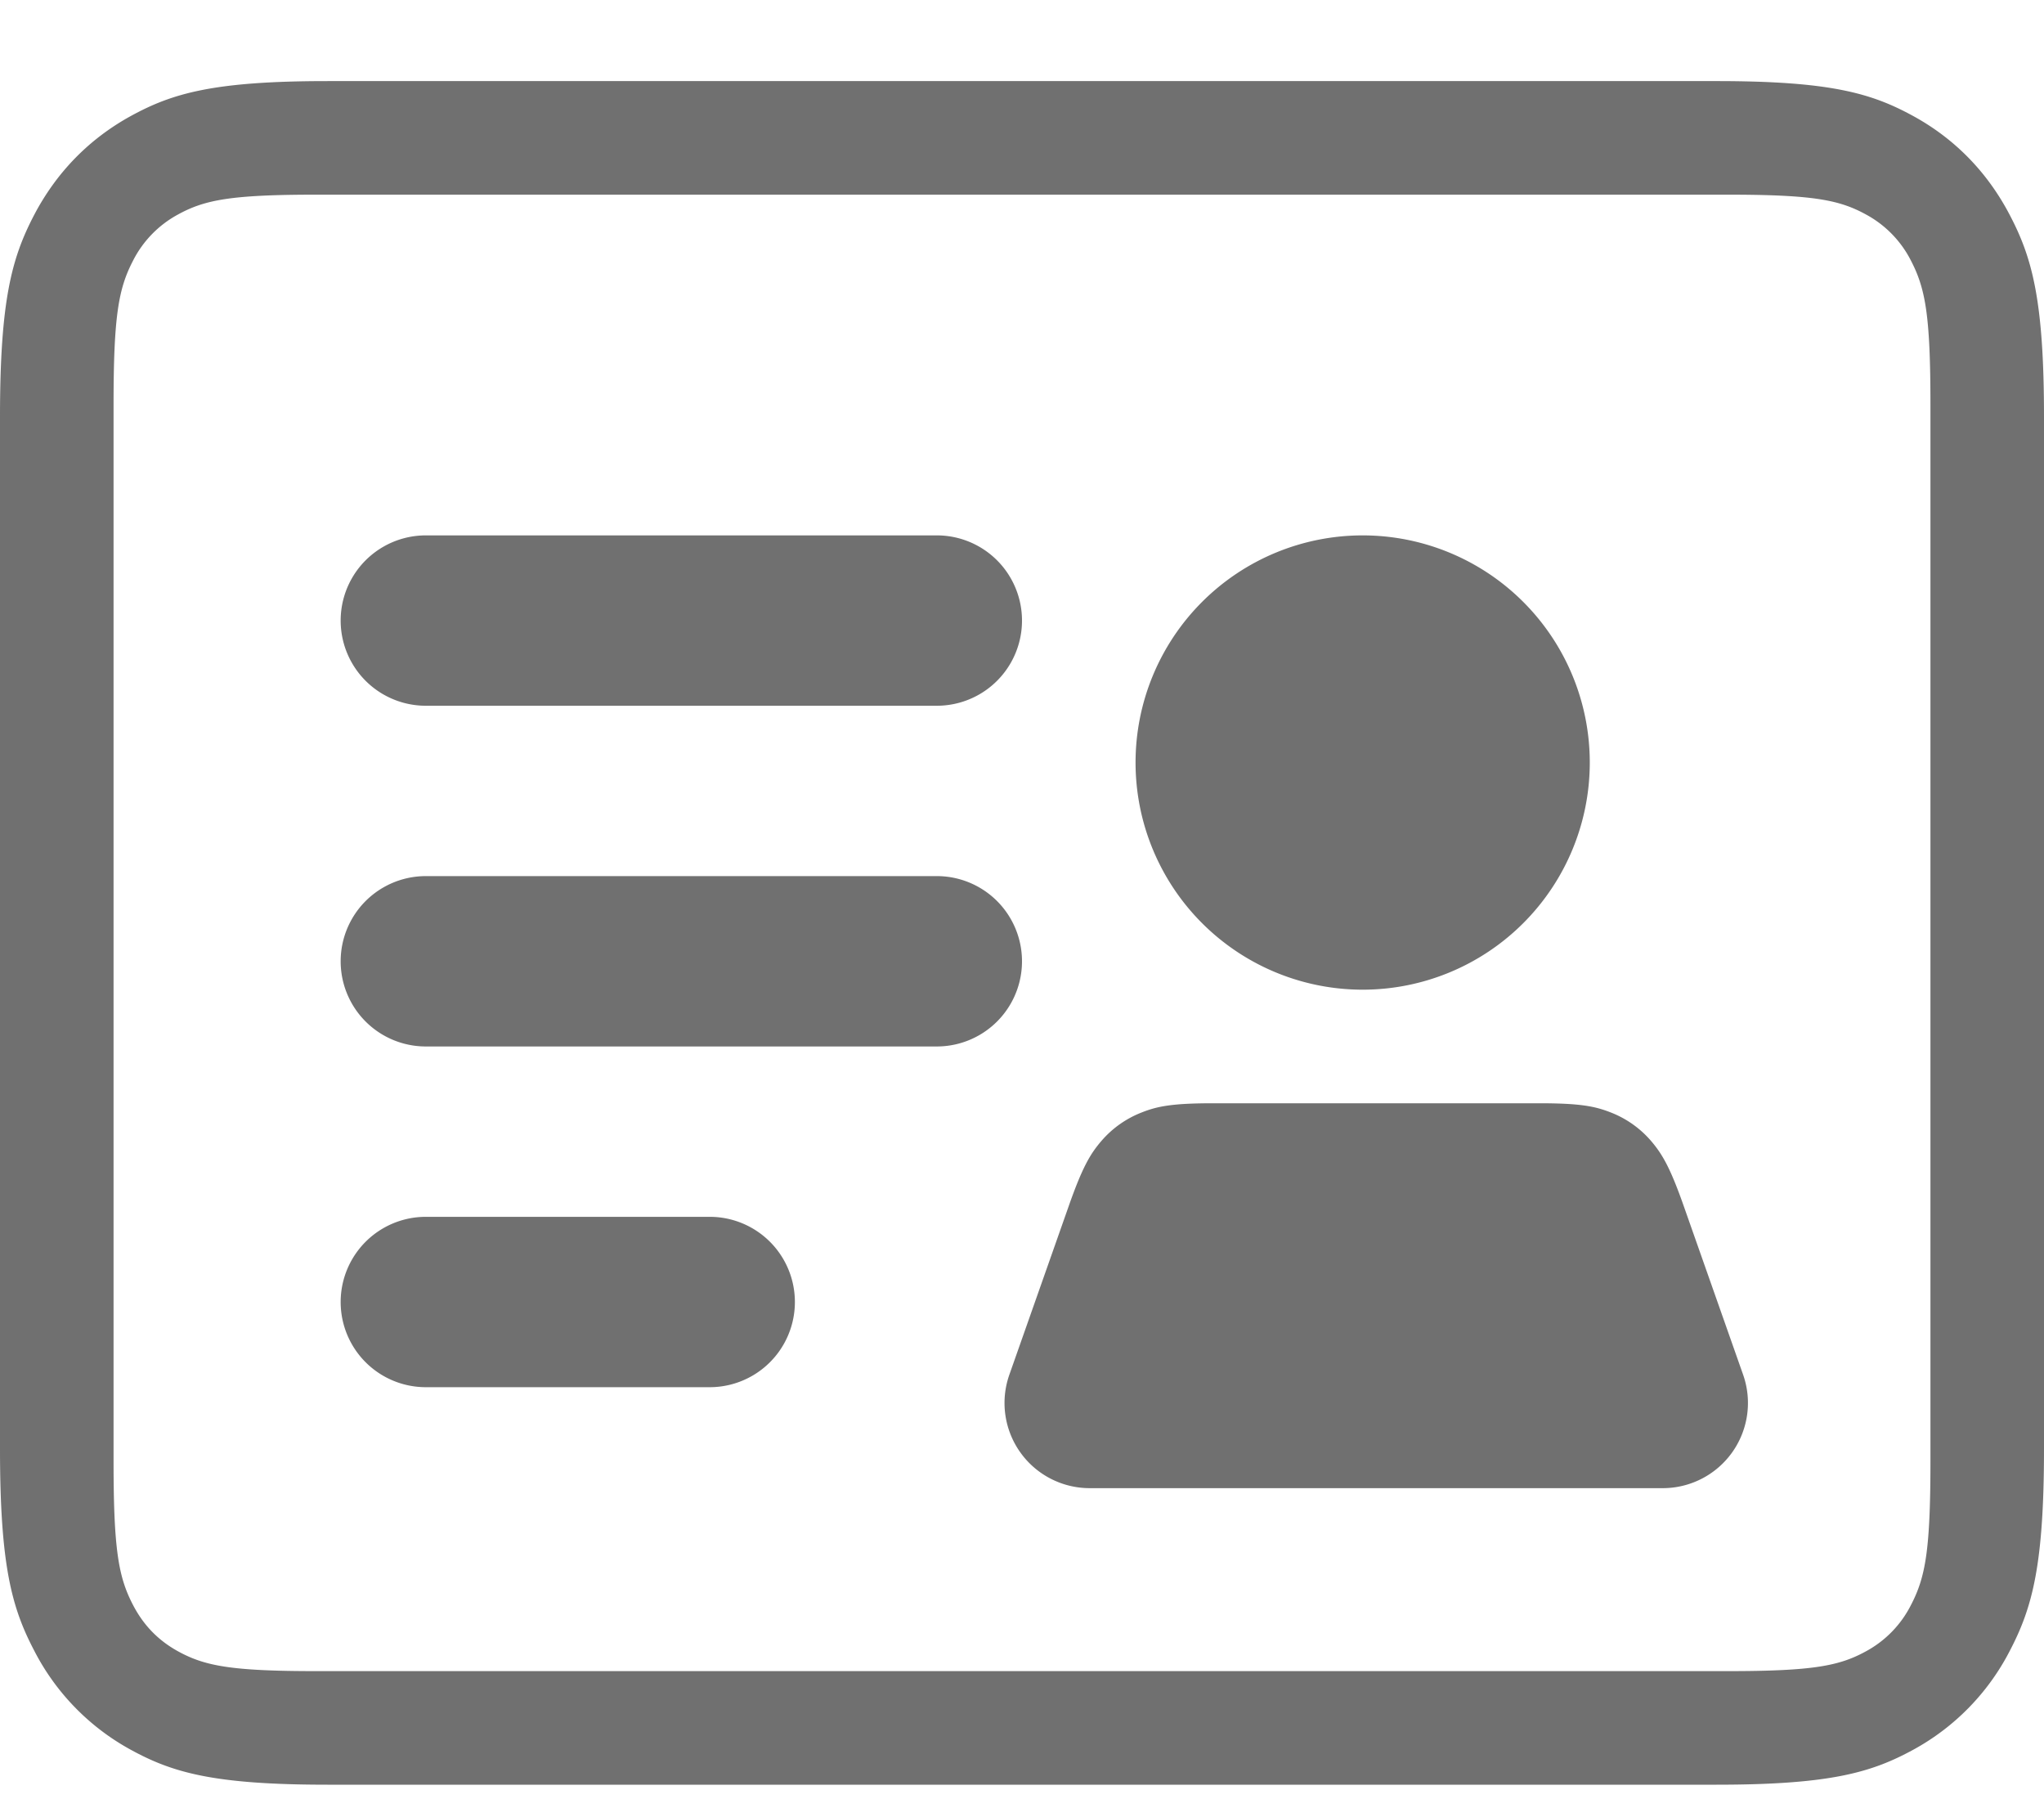 <?xml version="1.0" standalone="no"?><!DOCTYPE svg PUBLIC "-//W3C//DTD SVG 1.1//EN" "http://www.w3.org/Graphics/SVG/1.1/DTD/svg11.dtd"><svg t="1690961475724" class="icon" viewBox="0 0 1152 1024" version="1.1" xmlns="http://www.w3.org/2000/svg" p-id="7425" width="18" height="16" xmlns:xlink="http://www.w3.org/1999/xlink"><path d="M178.368 109.696c-48.384 0-63.104 2.944-78.208 11.264a60.864 60.864 0 0 0-25.28 26.112C66.816 162.688 64 177.92 64 227.968v595.456c0 50.048 2.816 65.28 10.88 80.832 5.952 11.52 14.208 20.032 25.28 26.176 15.104 8.32 29.824 11.264 78.208 11.264h795.264c48.384 0 63.104-2.944 78.208-11.264a60.864 60.864 0 0 0 25.28-26.176c8.064-15.552 10.88-30.784 10.88-80.832V227.968c0-50.048-2.816-65.28-10.88-80.896a60.864 60.864 0 0 0-25.28-26.112c-15.104-8.32-29.824-11.264-78.208-11.264H178.368z m6.208-64h782.848c64.192 0 87.424 6.848 110.912 19.712s41.856 31.744 54.4 55.808c12.608 24.064 19.264 48 19.264 113.792v581.312c0 65.92-6.656 89.728-19.2 113.792a132.544 132.544 0 0 1-54.464 55.872c-23.488 12.8-46.72 19.712-110.912 19.712H184.576c-64.192 0-87.424-6.848-110.912-19.712a132.544 132.544 0 0 1-54.4-55.872C6.656 906.048 0 882.176 0 816.32V235.008C0 169.152 6.656 145.28 19.2 121.216c12.608-24.064 30.976-42.88 54.464-55.808 23.488-12.864 46.72-19.712 110.912-19.712z m55.424 256a48 48 0 1 0 0 96h288a48 48 0 1 0 0-96h-288z m0 192a48 48 0 1 0 0 96h288a48 48 0 1 0 0-96h-288z m0 192a48 48 0 1 0 0 96h160a48 48 0 1 0 0-96h-160z m528-128a128 128 0 1 0 0-256 128 128 0 0 0 0 256z m-84.096 64c-23.168 0-31.552 1.664-40.448 5.184a57.344 57.344 0 0 0-22.656 16c-6.272 7.296-10.688 14.656-18.368 36.48l-33.536 95.232a48 48 0 0 0 45.248 64h323.008a48 48 0 0 0 45.248-64l-33.536-95.232c-7.68-21.824-12.16-29.184-18.368-36.48a57.344 57.344 0 0 0-22.656-16c-8.96-3.52-17.28-5.184-40.512-5.184h-183.424z" fill="#707070" p-id="7426"></path></svg>